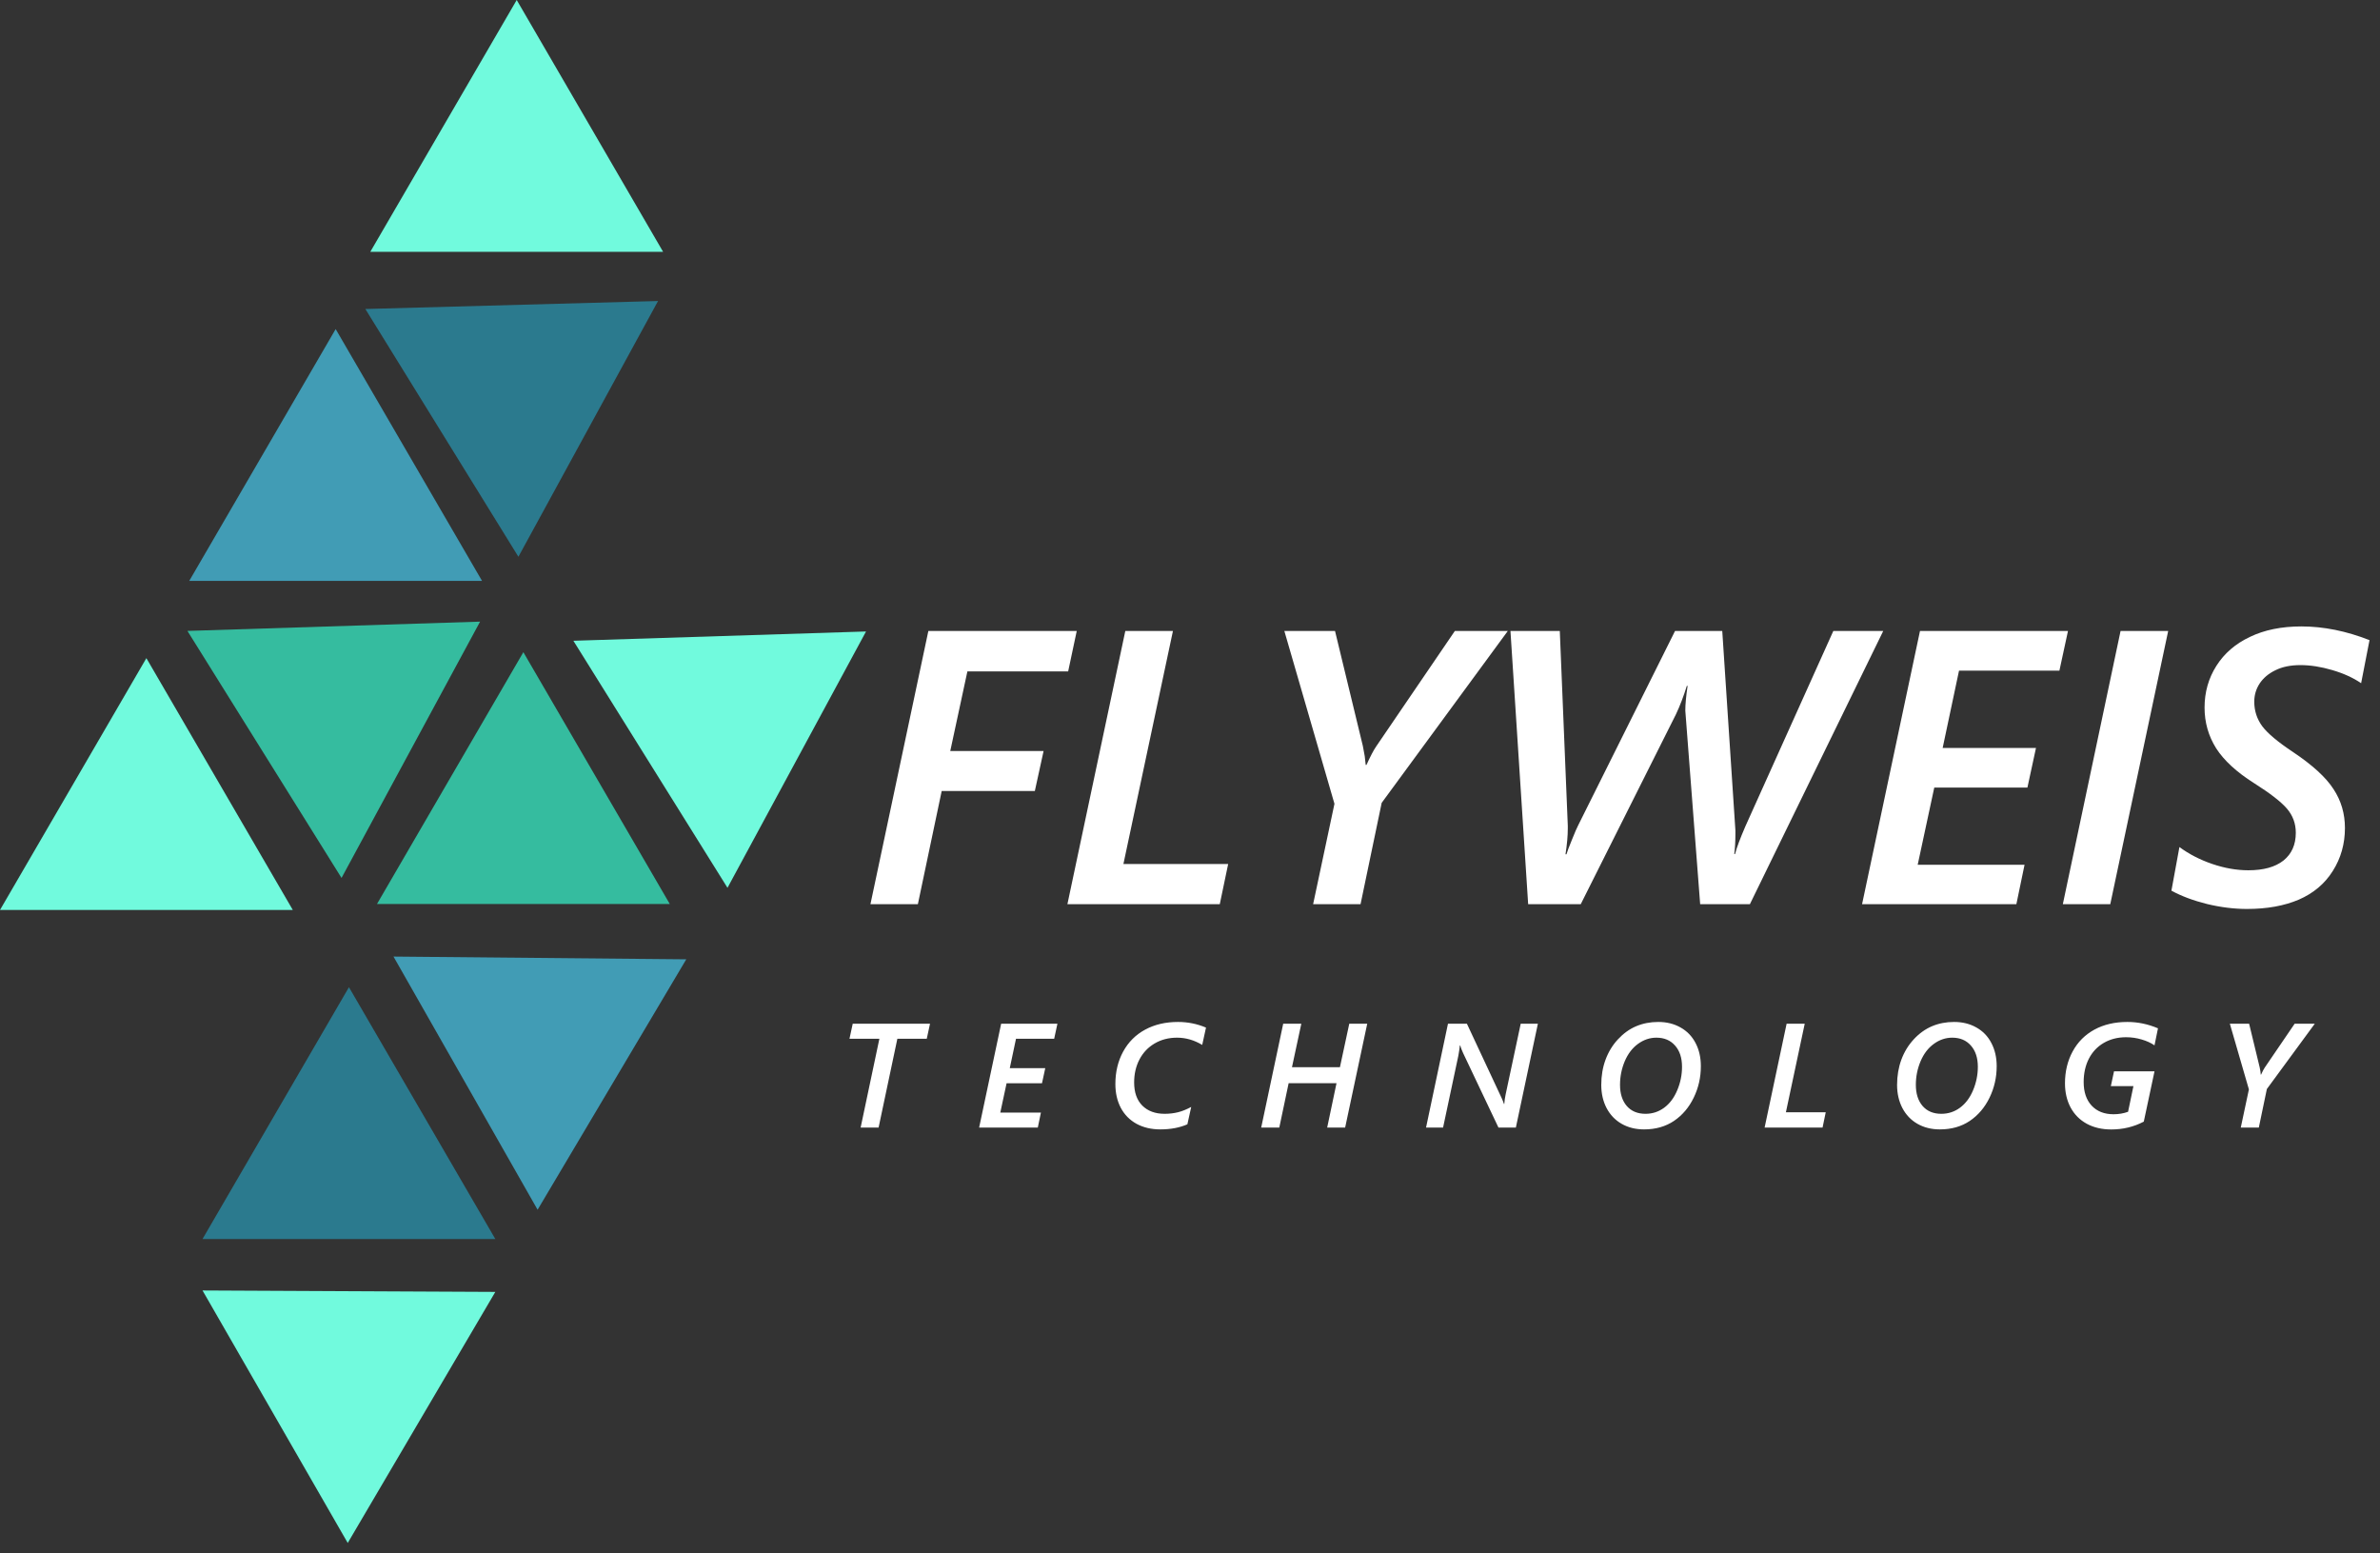 <svg width="141" height="92" viewBox="0 0 141 92" fill="none" xmlns="http://www.w3.org/2000/svg">
<rect x="0" y="0" width="141" height="92" fill="#333333" stroke="none"/>
<g clip-path="url(#clip0_319_2)">
<path d="M63.282 39.768H57.312L56.297 44.485H61.826L61.307 46.855H55.789L54.378 53.558H51.568L54.999 37.376H63.79L63.282 39.768ZM72.264 53.558H63.237L66.667 37.376H69.489L66.555 51.177H72.761L72.264 53.558ZM80.604 53.558H77.794L79.058 47.611L76.09 37.376H79.092L80.739 44.181L80.852 44.79L80.909 45.309H80.954C81.187 44.797 81.379 44.432 81.529 44.214L86.19 37.376H89.327L81.856 47.555L80.604 53.558ZM103.67 53.558H100.724L99.844 42.093C99.844 41.724 99.889 41.235 99.98 40.626H99.934C99.746 41.235 99.532 41.796 99.291 42.307L93.649 53.558H90.534L89.485 37.376H92.408L92.882 48.909V49.078C92.882 49.507 92.837 50.015 92.746 50.602H92.803C92.848 50.444 92.957 50.154 93.13 49.733C93.303 49.304 93.423 49.025 93.491 48.898L99.235 37.376H102.033L102.812 49.191V49.383C102.812 49.842 102.789 50.244 102.744 50.59H102.789C102.887 50.214 103.09 49.669 103.399 48.954L108.612 37.376H111.569L103.67 53.558ZM122.007 39.723H116.06L115.09 44.305H120.619L120.111 46.652H114.593L113.611 51.222H119.942L119.457 53.558H110.316L113.747 37.376H122.515L122.007 39.723ZM125.02 53.558H122.21L125.63 37.376H128.451L125.02 53.558ZM139.882 40.468C139.408 40.144 138.836 39.885 138.167 39.689C137.505 39.494 136.877 39.396 136.282 39.396C135.703 39.396 135.21 39.497 134.804 39.7C134.398 39.896 134.086 40.159 133.867 40.49C133.657 40.814 133.551 41.171 133.551 41.562C133.551 42.104 133.709 42.589 134.025 43.018C134.341 43.44 134.947 43.947 135.842 44.542C137.001 45.316 137.802 46.05 138.246 46.742C138.697 47.427 138.923 48.194 138.923 49.044C138.923 49.985 138.682 50.835 138.201 51.594C137.727 52.347 137.057 52.911 136.192 53.287C135.327 53.656 134.304 53.84 133.123 53.84C132.355 53.84 131.565 53.742 130.753 53.547C129.94 53.344 129.237 53.08 128.643 52.757L129.117 50.173C129.688 50.594 130.339 50.929 131.069 51.177C131.799 51.425 132.509 51.549 133.202 51.549C134.097 51.549 134.789 51.358 135.278 50.974C135.767 50.583 136.012 50.033 136.012 49.326C136.012 48.785 135.838 48.311 135.492 47.904C135.146 47.498 134.492 46.99 133.529 46.381C132.506 45.734 131.761 45.049 131.295 44.327C130.836 43.597 130.606 42.792 130.606 41.912C130.606 41.002 130.839 40.178 131.306 39.441C131.772 38.704 132.434 38.132 133.292 37.726C134.15 37.312 135.165 37.105 136.339 37.105C137.655 37.105 139.002 37.376 140.379 37.917L139.882 40.468Z" fill="white"/>
<path d="M21.938 14.916H39.285L30.612 0L21.938 14.916Z" fill="#71fadd"/>
<path d="M11.211 34.408H28.558L19.886 19.492L11.211 34.408Z" fill="#419CB5"/>
<path d="M0 53.9H17.347L8.672 38.984L0 53.9Z" fill="#71FADD"/>
<path d="M22.334 53.547H39.681L31.006 38.631L22.334 53.547Z" fill="#35BC9F"/>
<path d="M11.998 73.39H29.345L20.673 58.474L11.998 73.39Z" fill="#2B7A8E"/>
<path d="M38.985 17.83L21.645 18.303L30.712 32.978L38.985 17.83Z" fill="#2B7A8E"/>
<path d="M28.442 36.821L11.104 37.371L20.234 52.003L28.442 36.821Z" fill="#35BC9F"/>
<path d="M51.307 37.404L33.969 37.954L43.099 52.588L51.307 37.404Z" fill="#71FADD"/>
<path d="M40.657 56.823L23.312 56.66L31.849 71.656L40.657 56.823Z" fill="#419CB5"/>
<path d="M29.345 76.523L11.998 76.438L20.601 91.394L29.345 76.523Z" fill="#71fadd"/>
<path d="M54.905 61.528H53.163L52.051 66.789H50.987L52.098 61.528H50.326L50.519 60.636H55.098L54.905 61.528ZM62.453 61.528H60.192L59.823 63.27H61.925L61.732 64.163H59.634L59.261 65.901H61.668L61.483 66.789H58.007L59.312 60.636H62.646L62.453 61.528ZM71.224 61.893C70.747 61.607 70.25 61.464 69.735 61.464C69.238 61.464 68.794 61.578 68.405 61.807C68.019 62.033 67.72 62.348 67.508 62.751C67.296 63.155 67.191 63.609 67.191 64.116C67.191 64.705 67.352 65.163 67.676 65.489C68.002 65.812 68.442 65.974 68.997 65.974C69.281 65.974 69.546 65.942 69.795 65.88C70.044 65.817 70.303 65.712 70.572 65.566L70.345 66.596C69.884 66.796 69.351 66.897 68.744 66.897C68.209 66.897 67.739 66.787 67.332 66.566C66.929 66.343 66.618 66.028 66.401 65.622C66.186 65.213 66.079 64.742 66.079 64.21C66.079 63.495 66.232 62.856 66.538 62.292C66.847 61.726 67.282 61.291 67.843 60.988C68.404 60.684 69.053 60.533 69.791 60.533C70.369 60.533 70.921 60.644 71.448 60.867L71.224 61.893ZM79.691 66.789H78.627L79.18 64.159H76.344L75.79 66.789H74.718L76.022 60.636H77.095L76.541 63.215H79.382L79.936 60.636H81L79.691 66.789ZM89.805 66.789H88.775L86.677 62.369C86.66 62.332 86.63 62.261 86.587 62.155C86.547 62.049 86.523 61.973 86.514 61.927H86.488L86.45 62.219L86.398 62.532L85.493 66.789H84.484L85.784 60.636H86.904L88.96 65.034C89.026 65.18 89.073 65.3 89.102 65.395H89.119C89.133 65.197 89.16 65.007 89.2 64.824L90.093 60.636H91.11L89.805 66.789ZM100.765 63.155C100.765 63.818 100.624 64.441 100.34 65.021C100.06 65.599 99.671 66.057 99.173 66.394C98.675 66.729 98.085 66.897 97.401 66.897C96.9 66.897 96.457 66.787 96.071 66.566C95.687 66.346 95.39 66.034 95.178 65.631C94.969 65.227 94.865 64.771 94.865 64.262C94.865 63.724 94.949 63.226 95.118 62.769C95.287 62.311 95.531 61.909 95.852 61.563C96.175 61.214 96.535 60.955 96.933 60.786C97.334 60.617 97.77 60.533 98.242 60.533C98.737 60.533 99.176 60.641 99.559 60.859C99.945 61.073 100.243 61.381 100.452 61.782C100.661 62.179 100.765 62.637 100.765 63.155ZM99.649 63.193C99.649 62.661 99.512 62.241 99.237 61.932C98.966 61.62 98.597 61.464 98.13 61.464C97.741 61.464 97.378 61.587 97.04 61.833C96.706 62.076 96.444 62.419 96.255 62.863C96.069 63.306 95.976 63.771 95.976 64.257C95.976 64.781 96.109 65.199 96.375 65.51C96.644 65.82 97.015 65.974 97.487 65.974C97.896 65.974 98.263 65.854 98.59 65.614C98.918 65.373 99.177 65.028 99.366 64.579C99.555 64.13 99.649 63.668 99.649 63.193ZM107.975 66.789H104.542L105.846 60.636H106.919L105.803 65.884H108.163L107.975 66.789ZM118.291 63.155C118.291 63.818 118.149 64.441 117.866 65.021C117.585 65.599 117.196 66.057 116.699 66.394C116.201 66.729 115.61 66.897 114.926 66.897C114.426 66.897 113.982 66.787 113.596 66.566C113.213 66.346 112.915 66.034 112.703 65.631C112.495 65.227 112.39 64.771 112.39 64.262C112.39 63.724 112.475 63.226 112.643 62.769C112.812 62.311 113.057 61.909 113.377 61.563C113.7 61.214 114.061 60.955 114.459 60.786C114.859 60.617 115.295 60.533 115.767 60.533C116.262 60.533 116.701 60.641 117.085 60.859C117.471 61.073 117.769 61.381 117.977 61.782C118.186 62.179 118.291 62.637 118.291 63.155ZM117.175 63.193C117.175 62.661 117.038 62.241 116.763 61.932C116.491 61.62 116.122 61.464 115.656 61.464C115.267 61.464 114.903 61.587 114.566 61.833C114.231 62.076 113.969 62.419 113.781 62.863C113.595 63.306 113.502 63.771 113.502 64.257C113.502 64.781 113.635 65.199 113.901 65.51C114.17 65.82 114.54 65.974 115.012 65.974C115.421 65.974 115.789 65.854 116.115 65.614C116.444 65.373 116.703 65.028 116.892 64.579C117.08 64.13 117.175 63.668 117.175 63.193ZM127.641 61.919C127.429 61.773 127.175 61.657 126.877 61.571C126.583 61.483 126.277 61.438 125.959 61.438C125.461 61.438 125.021 61.55 124.637 61.773C124.257 61.993 123.962 62.305 123.753 62.708C123.547 63.112 123.444 63.574 123.444 64.094C123.444 64.684 123.602 65.149 123.916 65.489C124.234 65.829 124.666 66 125.212 66C125.521 66 125.809 65.951 126.075 65.854L126.392 64.335H125.054L125.242 63.459H127.641L127.006 66.437C126.417 66.746 125.773 66.901 125.075 66.901C124.526 66.901 124.042 66.788 123.625 66.562C123.21 66.333 122.891 66.011 122.668 65.596C122.447 65.179 122.337 64.702 122.337 64.167C122.337 63.467 122.489 62.837 122.792 62.279C123.095 61.721 123.524 61.291 124.079 60.988C124.637 60.684 125.29 60.533 126.036 60.533C126.651 60.533 127.255 60.659 127.847 60.91L127.641 61.919ZM133.821 66.789H132.752L133.233 64.528L132.104 60.636H133.246L133.872 63.223L133.915 63.455L133.936 63.652H133.954C134.042 63.458 134.115 63.319 134.172 63.236L135.945 60.636H137.138L134.297 64.506L133.821 66.789Z" fill="white"/>
</g>
<defs>
<clipPath id="clip0_319_2">
<rect width="141" height="92" fill="white"/>
</clipPath>
</defs>
</svg>
